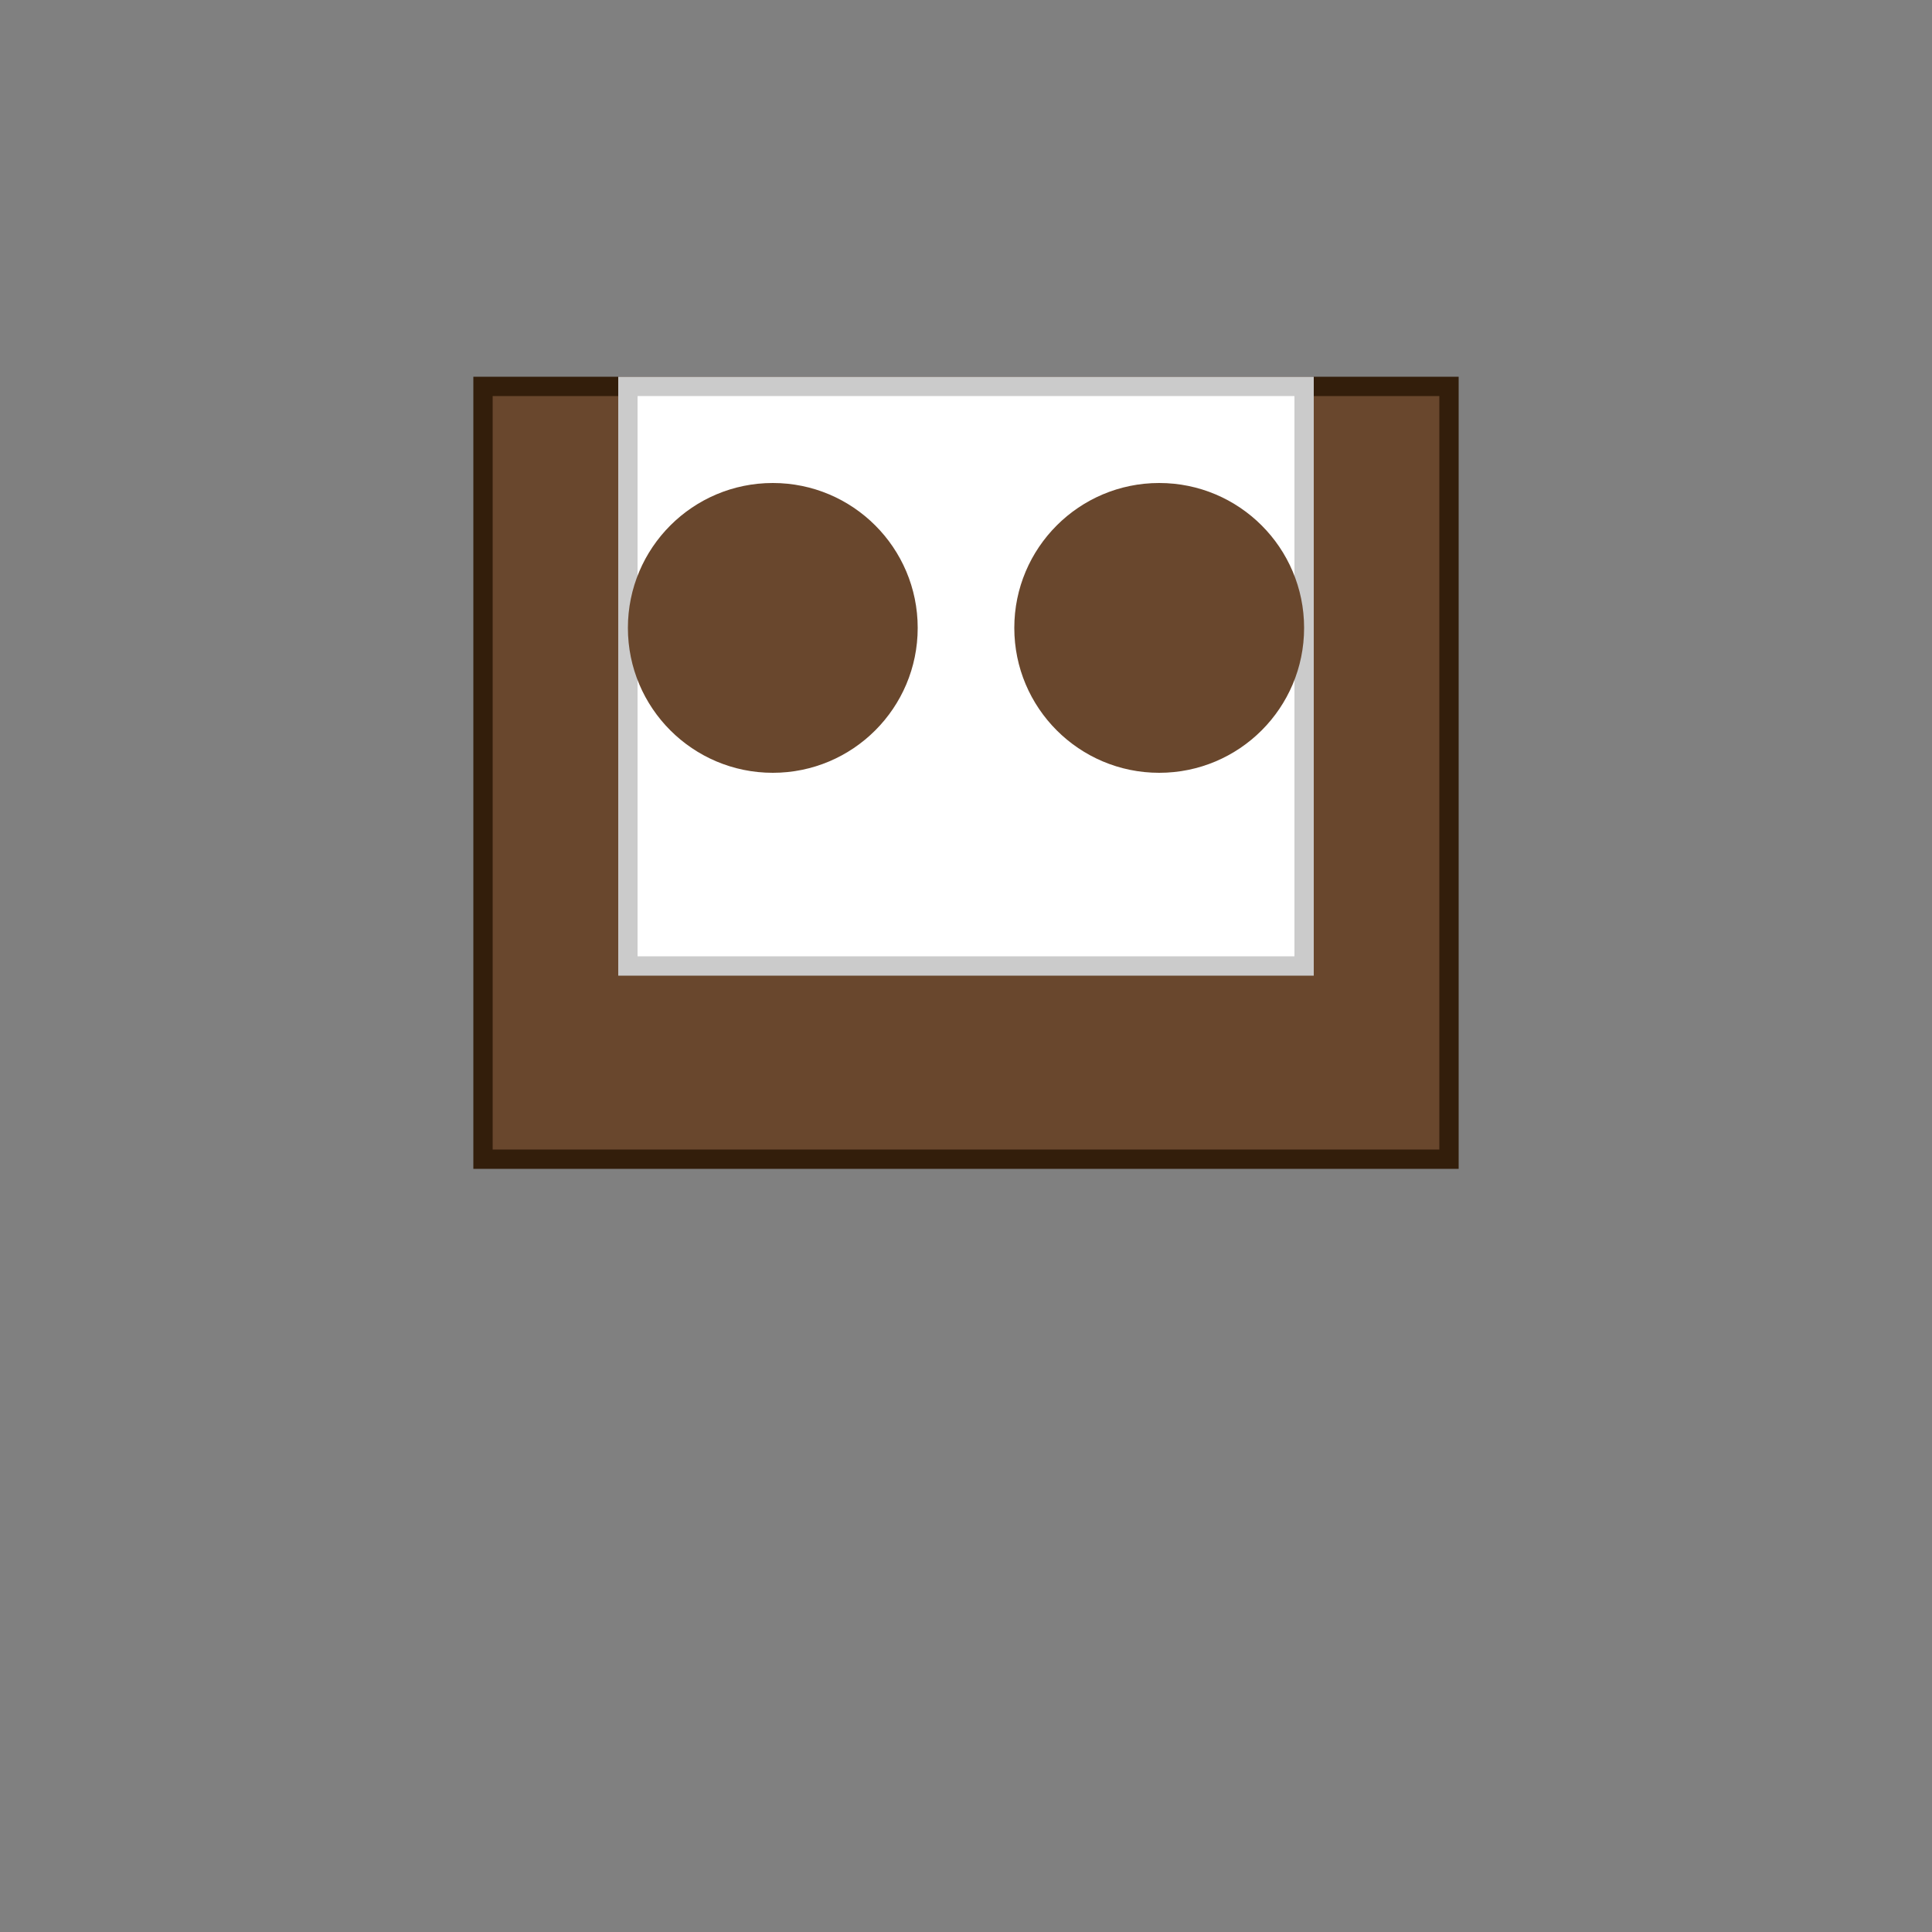 <svg width="200" height="200" xmlns="http://www.w3.org/2000/svg">

  <rect width="100%" height="100%" fill="#808080" stroke="none"/>

  <!-- Brown Owl Body -->
  <rect x="50" y="40" width="100" height="80" fill="#69472D" stroke-width="2" stroke="#331E0B"/>

  <!-- White Owl Face and Chest -->
  <rect x="65" y="40" width="70" height="60" fill="#FFFFFF" stroke-width="2" stroke="#CBCBCB"/>

  <!-- Brown Owl Eyes -->
  <circle cx="80" cy="65" r="15" fill="#69472D"/>
  <circle cx="120" cy="65" r="15" fill="#69472D"/>

</svg>